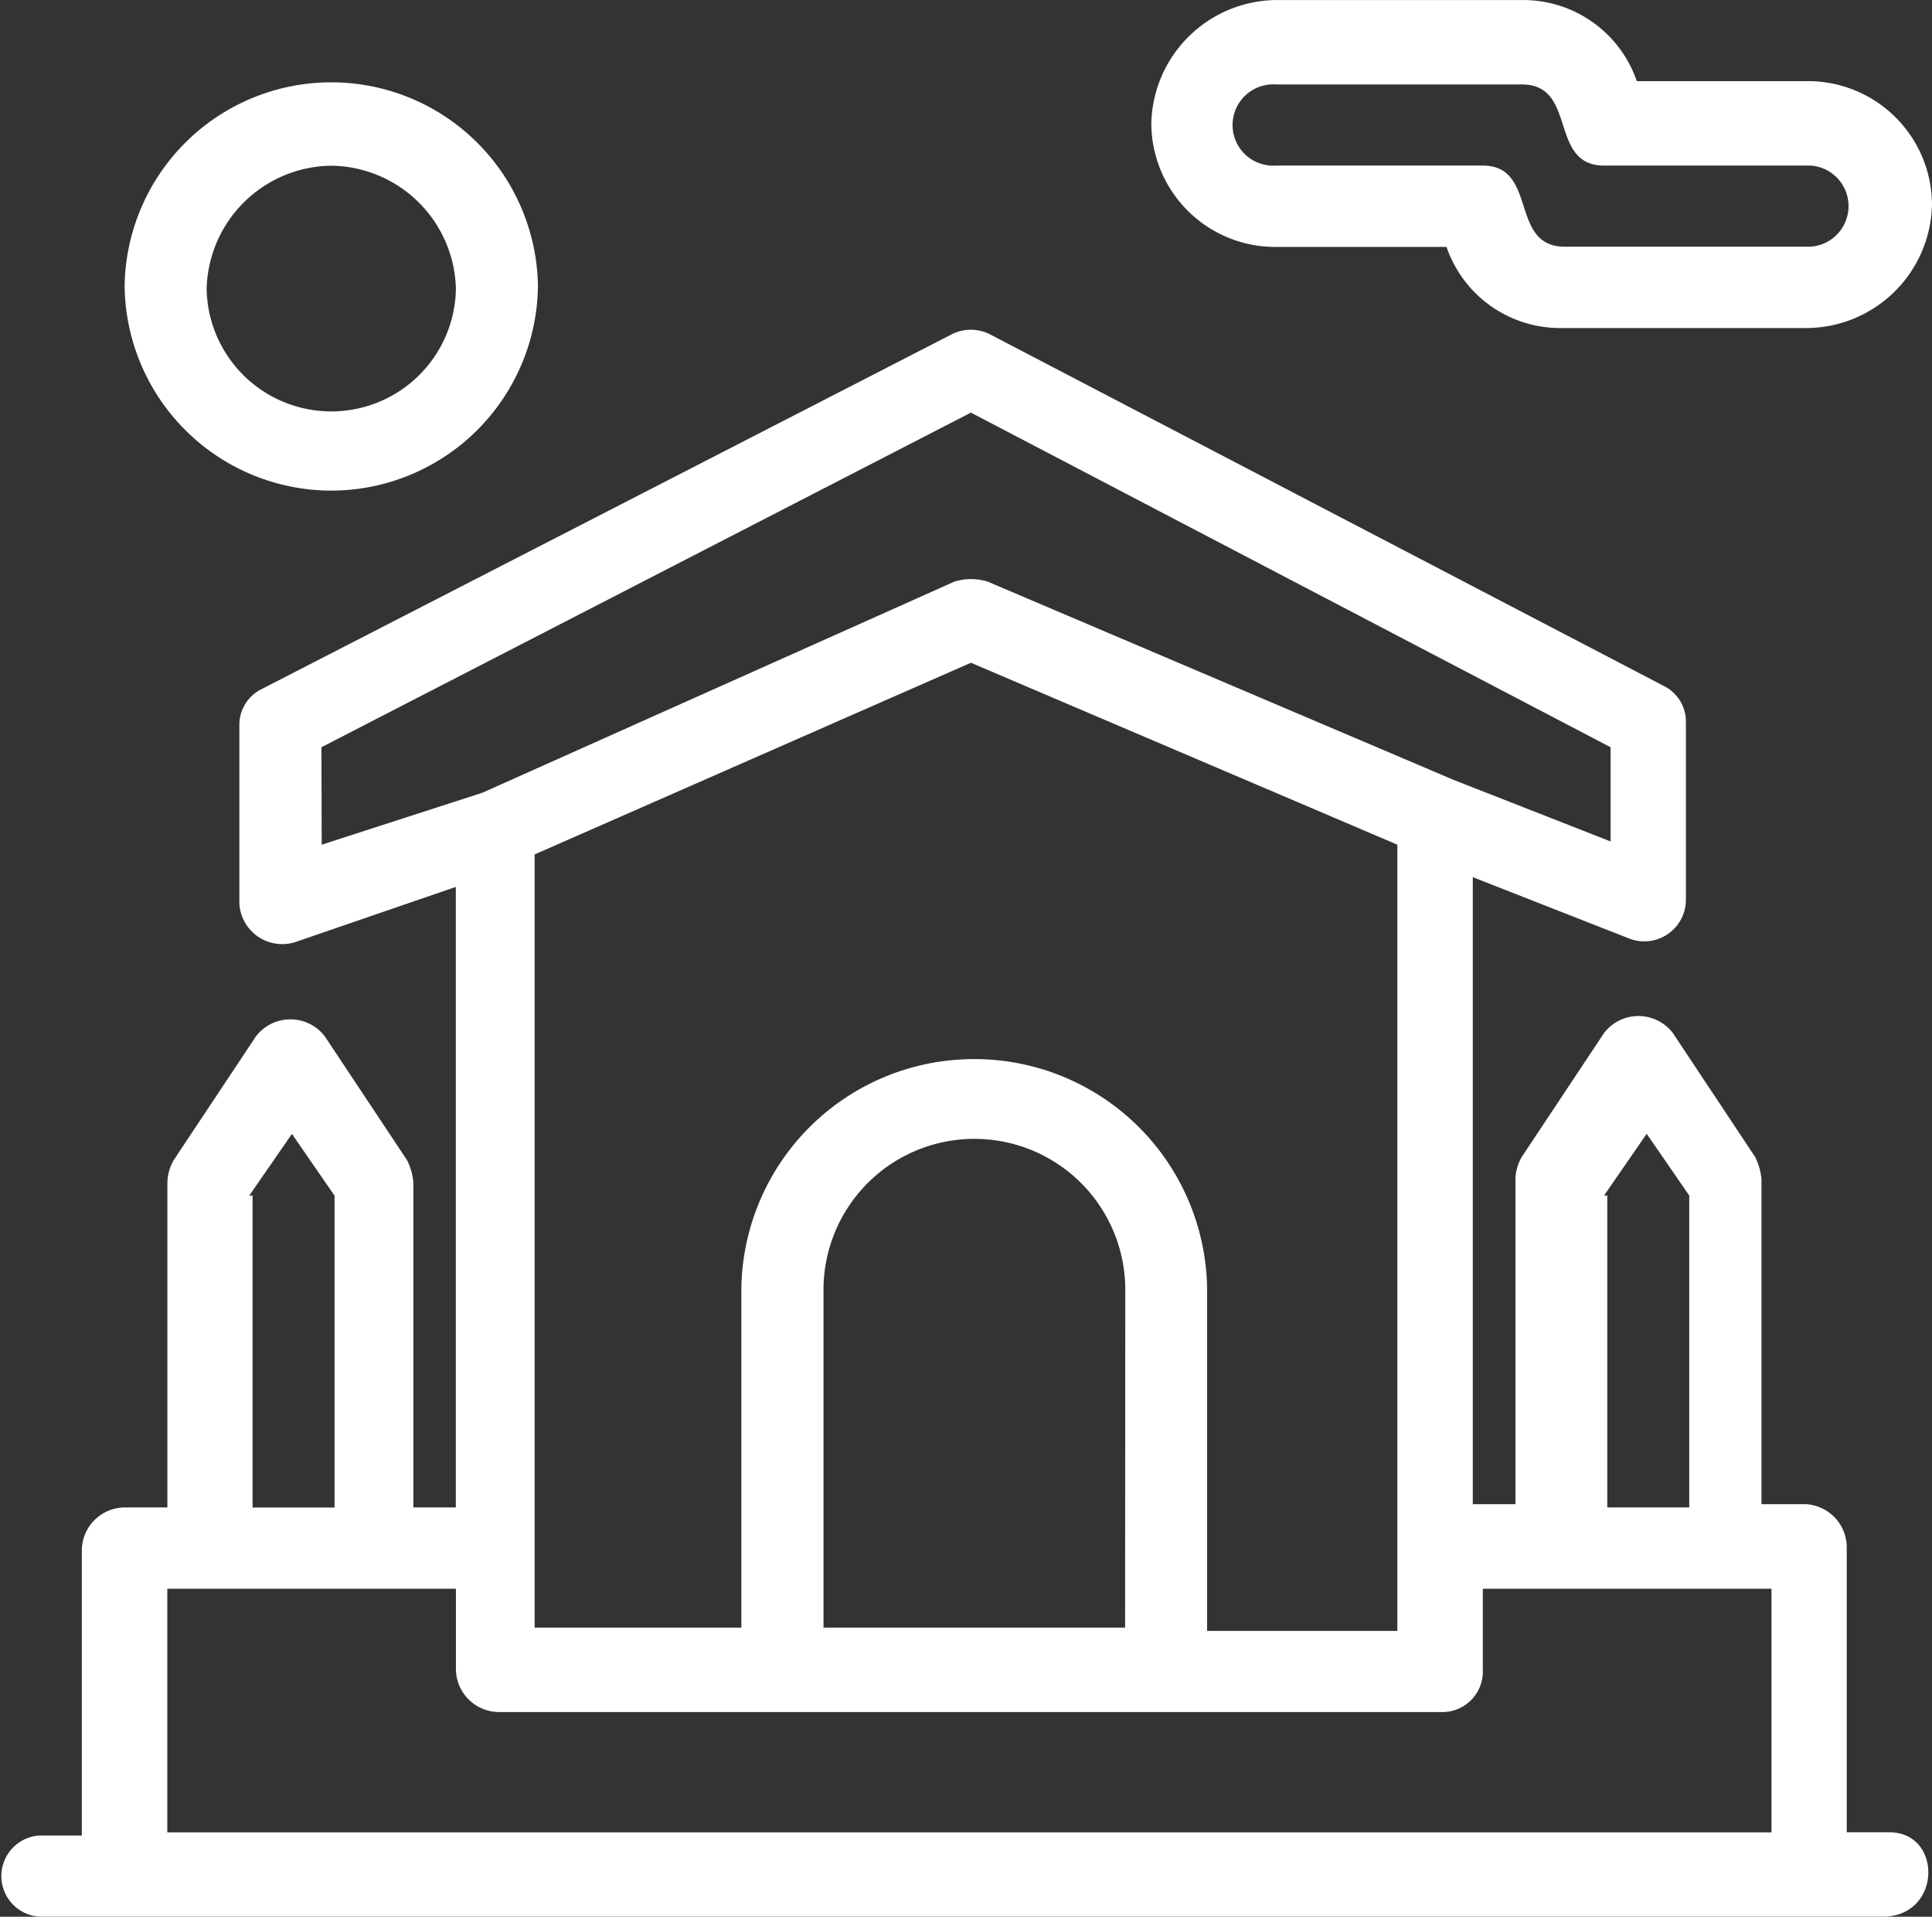 <svg xmlns="http://www.w3.org/2000/svg" width="40.512" height="40.183" viewBox="0 0 40.512 40.183">
  <rect x="0" y="0" width="40.512" height="40.183" fill="#333333" stroke="none"/>
  <g id="A124_Home_House_Real_Estate" data-name="A124 ,Home ,House ,Real ,Estate" transform="translate(-3005.332 -6132.151)">
    <g id="그룹_690" data-name="그룹 690">
      <path id="패스_4681" data-name="패스 4681" d="M3032.088,6137.328h3.576a2.519,2.519,0,0,0,2.408,1.7h5.159a2.644,2.644,0,0,0,2.613-2.588,2.6,2.6,0,0,0-2.613-2.588h-3.577a2.519,2.519,0,0,0-2.407-1.7h-5.159a2.645,2.645,0,0,0-2.614,2.588A2.6,2.6,0,0,0,3032.088,6137.328Zm0-3.406h5.159c1.169,0,.55,1.7,1.72,1.7h4.333a.852.852,0,0,1,0,1.7h-5.159c-1.17,0-.55-1.7-1.72-1.7h-4.333A.852.852,0,1,1,3032.088,6133.922Z" fill="#fff"/>
      <path id="패스_4682" data-name="패스 4682" d="M3012.279,6142.436a4.339,4.339,0,0,0,4.333-4.291,4.334,4.334,0,0,0-8.667,0A4.339,4.339,0,0,0,3012.279,6142.436Zm0-6.811a2.645,2.645,0,0,1,2.613,2.588,2.614,2.614,0,0,1-5.227,0A2.645,2.645,0,0,1,3012.279,6135.625Z" fill="#fff"/>
      <path id="패스_4683" data-name="패스 4683" d="M3044.95,6170.563h-.894v-5.993a.906.906,0,0,0-.894-.886h-.894v-6.81a1.25,1.25,0,0,0-.138-.477l-1.719-2.588a.908.908,0,0,0-1.445,0l-1.719,2.588a.976.976,0,0,0-.138.477v6.81h-.894V6150.54l3.3,1.294a.873.873,0,0,0,1.169-.817v-3.746a.837.837,0,0,0-.482-.749l-14.1-7.356a.886.886,0,0,0-.826,0l-14.444,7.424a.836.836,0,0,0-.481.749v3.746a.9.9,0,0,0,1.169.817l3.37-1.158v13.009H3014v-6.811a1.239,1.239,0,0,0-.138-.477l-1.719-2.588a.909.909,0,0,0-1.444,0l-1.72,2.588a.976.976,0,0,0-.137.477v6.811h-.9a.906.906,0,0,0-.894.885v5.993h-.894a.852.852,0,0,0,0,1.7h38.724C3046.051,6172.266,3046.051,6170.563,3044.95,6170.563Zm-5.983-13.349.894-1.294.893,1.294v6.539h-1.719v-6.539Zm-10.043,9.059H3022.6v-7.083a3.164,3.164,0,0,1,6.328,0Zm-3.164-11.919a4.878,4.878,0,0,0-4.883,4.836v7.083h-4.334v-16.21l9.148-4.018,8.942,3.814v16.482h-3.989v-7.151A4.878,4.878,0,0,0,3025.76,6154.354Zm-13.688-6.538,13.619-7.015,13.413,7.015v1.975l-3.3-1.294-9.767-4.155a1.188,1.188,0,0,0-.688,0l-9.9,4.427-3.371,1.09Zm-1.513,9.4.894-1.294.894,1.294v6.539h-1.719v-6.539Zm-1.719,13.349v-5.108h6.052v1.7a.906.906,0,0,0,.9.885H3035.6a.848.848,0,0,0,.825-.885v-1.7h6.053v5.108Z" fill="#fff"/>
    </g>
  </g>
</svg>
